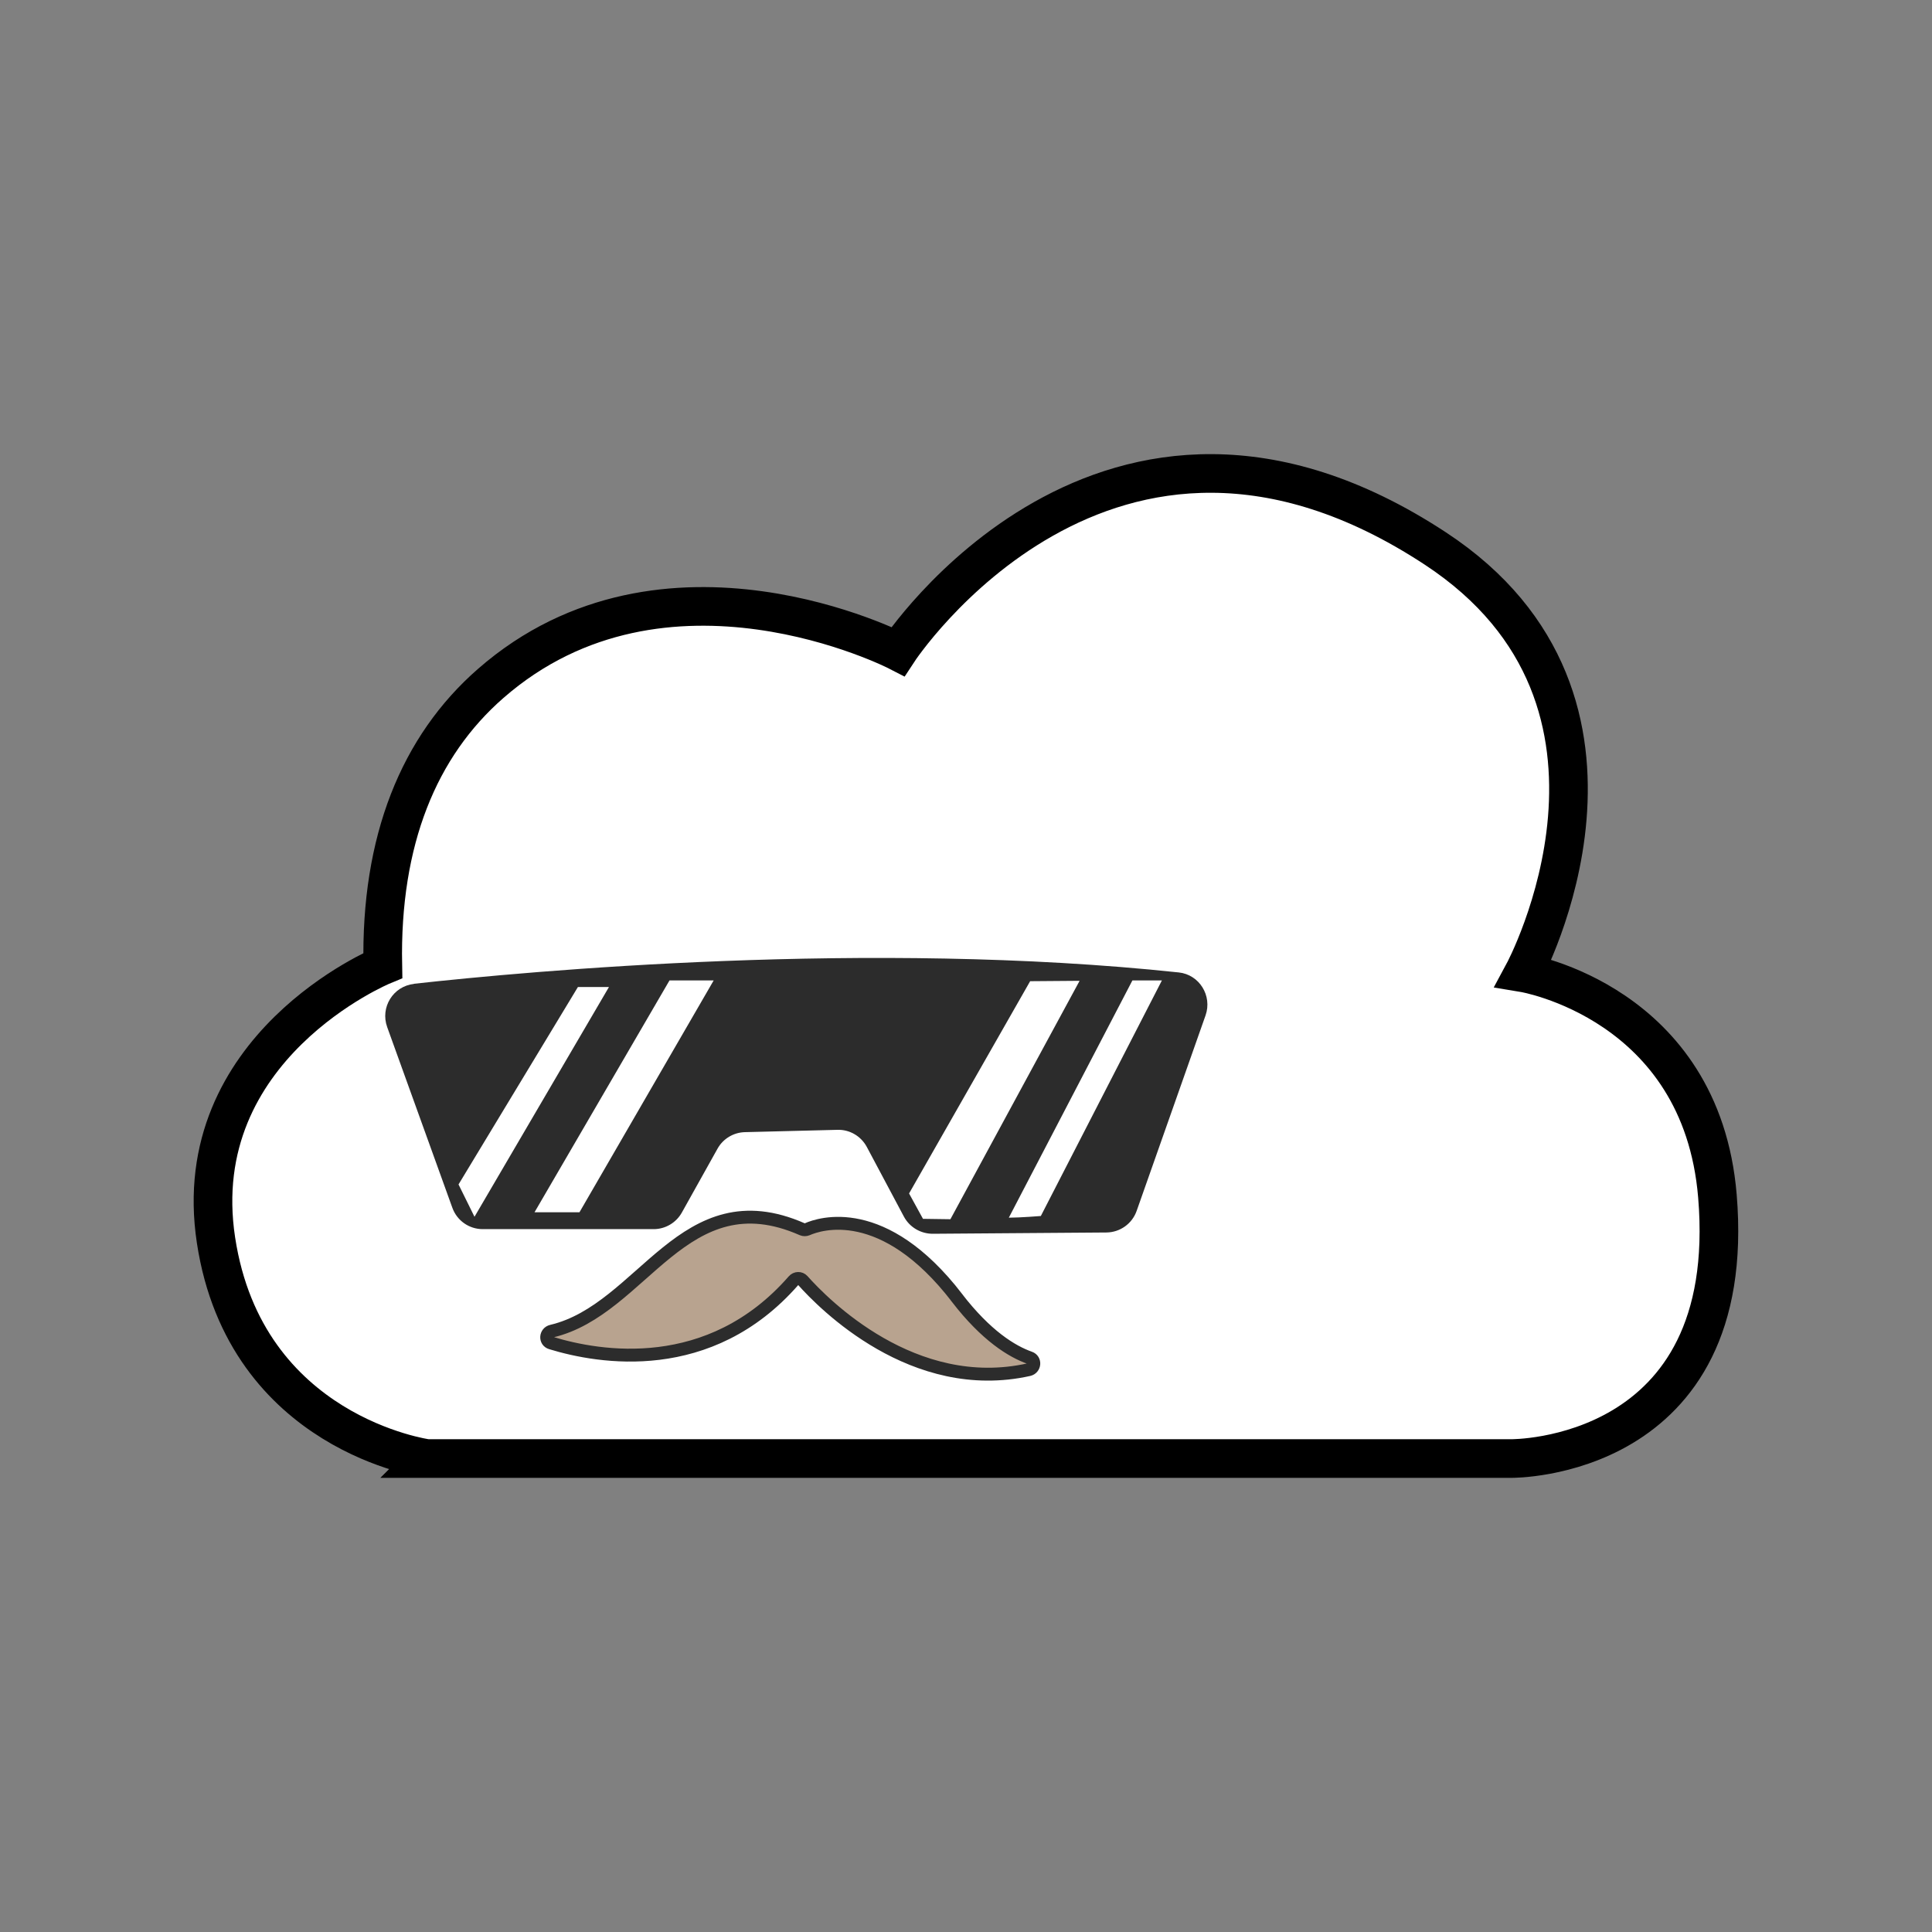 <?xml version="1.0" encoding="UTF-8"?><svg id="Layer_2" xmlns="http://www.w3.org/2000/svg" viewBox="0 0 150 150"><rect x="0" y="0" width="150" height="150" fill="#808080" stroke="none"/><defs><style>.cls-1{fill:#2c2c2c;}.cls-1,.cls-2,.cls-3{stroke-width:0px;}.cls-4{stroke:#000;stroke-width:3px;}.cls-4,.cls-3{fill:#fff;}.cls-4,.cls-5,.cls-6{stroke-miterlimit:10;}.cls-2{fill:#2c2c2c;}.cls-5{fill:#b8a38f;stroke:#2c2c2c;}.cls-6{fill:none;stroke:#fff;stroke-width:2px;}</style></defs><g id="Layer_18"><path class="cls-4" d="M33.15,113.24h84.19s17.71.19,16-20.38c-1.25-15.05-15.05-17.33-15.05-17.33,0,0,11.33-21.01-6.86-32.95-25.52-16.76-41.71,8-41.71,8,0,0-18.1-9.33-31.62,2.48-5.58,4.87-8.57,12.19-8.38,21.9,0,0-15.24,6.29-12.95,21.33,2.29,15.05,16.38,16.95,16.38,16.95Z"/><circle class="cls-1" cx="42.5" cy="86.45" r="2.49"/><circle class="cls-2" cx="77.33" cy="86.38" r="2.49"/><path class="cls-6" d="M32.52,93.24s2.86-4.76,8.06-1.21"/><path class="cls-5" d="M74.3,100.76c-5.71-7.41-10.66-5.75-11.63-5.32-.12.05-.26.05-.38,0-9.22-4.06-12.36,6.24-19.46,7.91-.48.11-.53.78-.05.92,3.75,1.15,12.31,2.62,18.83-4.84.19-.22.52-.23.71-.02,1.61,1.81,8.59,8.93,17.56,6.93.47-.11.53-.76.07-.92-1.39-.49-3.38-1.71-5.65-4.65Z"/><path class="cls-1" d="M32.14,76.38c8.95-.99,35.42-3.43,59.38-.88,1.6.17,2.61,1.81,2.08,3.33l-5.35,15.18c-.35,1-1.29,1.67-2.35,1.68l-13.48.1c-.94,0-1.8-.51-2.24-1.33l-2.88-5.41c-.45-.84-1.33-1.36-2.28-1.33l-7.18.18c-.89.02-1.7.51-2.13,1.28l-2.77,4.96c-.44.79-1.28,1.29-2.19,1.29h-13.27c-1.06,0-2-.66-2.36-1.66l-5.06-14.03c-.55-1.53.46-3.17,2.08-3.35Z"/><polygon class="cls-3" points="35.6 91.96 44.87 76.63 47.28 76.63 36.84 94.47 35.6 91.96"/><polygon class="cls-3" points="41.5 94.12 51.98 76.12 55.41 76.12 44.99 94.12 41.5 94.12"/><polygon class="cls-3" points="70.58 92.66 79.98 76.18 83.82 76.15 73.79 94.66 71.66 94.63 70.58 92.66"/><path class="cls-3" d="M78.33,94.53l9.59-18.41h2.29l-9.4,18.29s-1.62.13-2.48.13Z"/></g></svg>